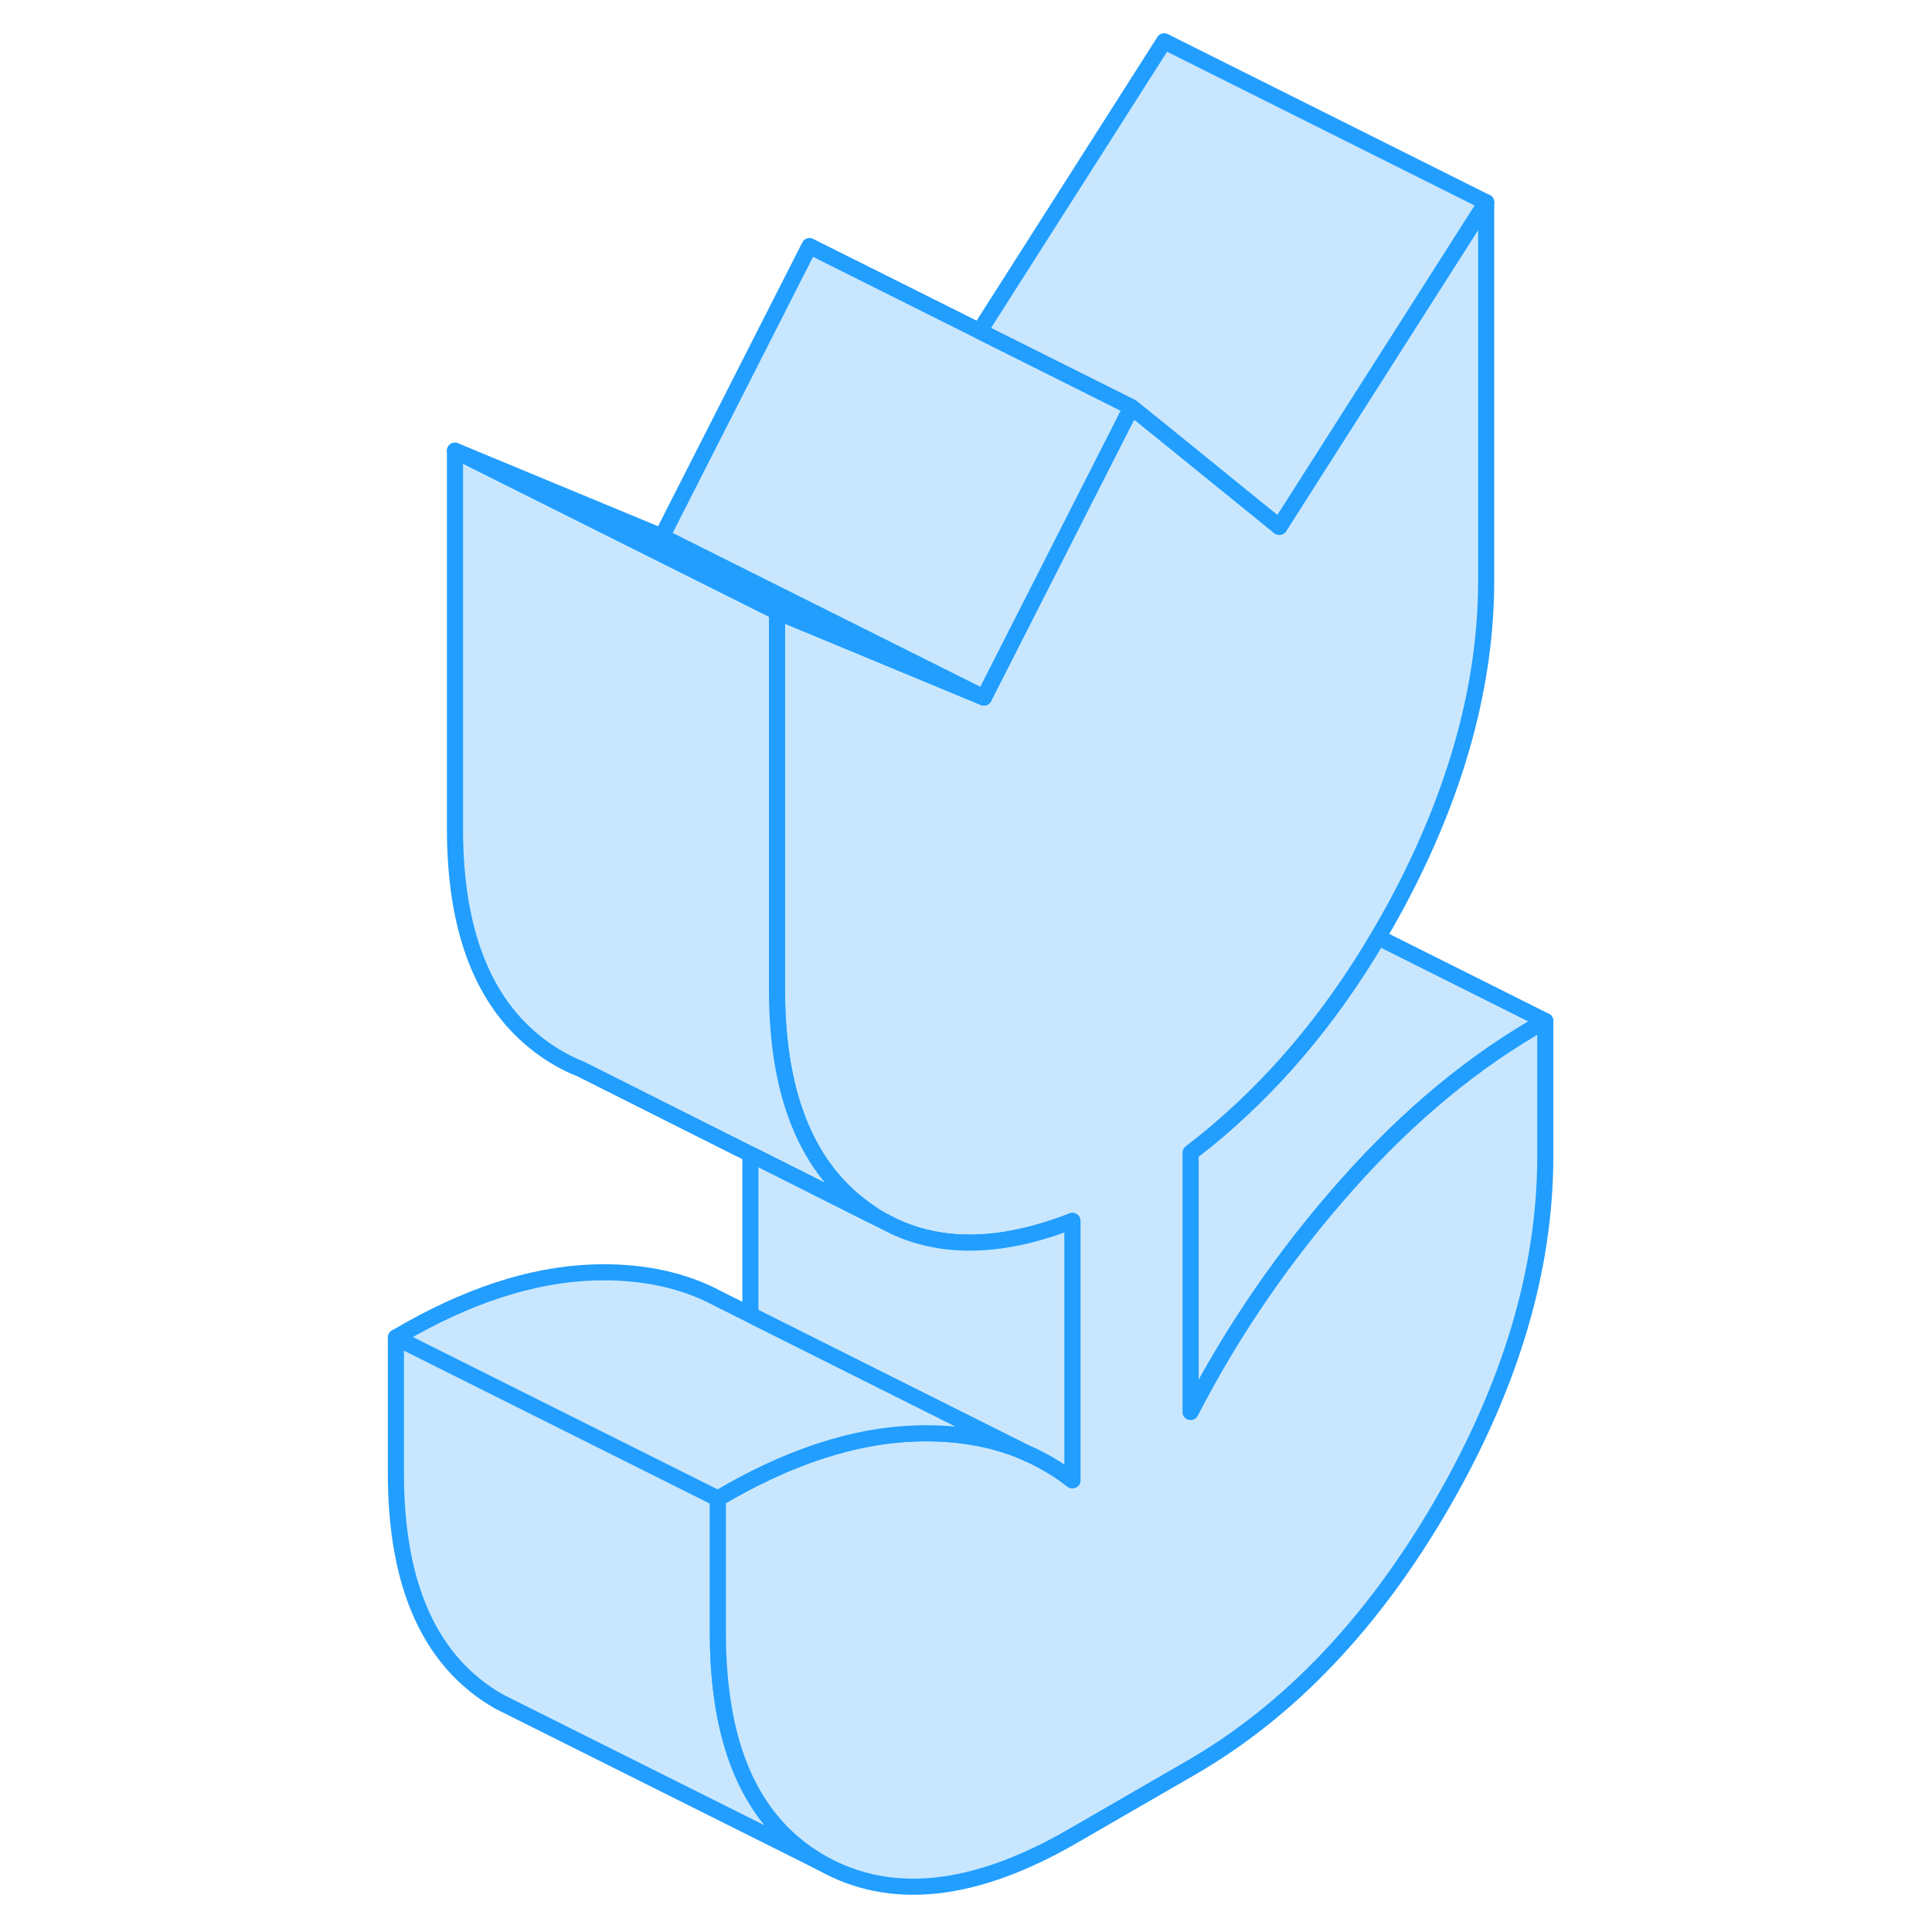 <svg width="48" height="48" viewBox="0 0 76 120" fill="#c8e7ff" xmlns="http://www.w3.org/2000/svg" stroke-width="1px" stroke-linecap="round" stroke-linejoin="round"><path d="M29.01 115.694L9.01 105.694C4.73 103.254 2.59 98.524 2.59 91.504V83.074L22.59 93.074V101.504C22.59 102.754 22.66 103.924 22.8 105.024C23.42 110.134 25.49 113.684 29.01 115.694Z" stroke="#229EFF" stroke-linejoin="round"/><path d="M73.98 63.414C69.63 65.844 65.53 69.234 61.68 73.564C57.83 77.894 54.58 82.604 51.95 87.704V71.594C52.24 71.374 52.52 71.154 52.81 70.924C56.98 67.554 60.58 63.324 63.59 58.214L73.98 63.414Z" stroke="#229EFF" stroke-linejoin="round"/><path d="M73.98 63.414V71.834C73.98 78.854 71.83 86.054 67.55 93.444C63.27 100.824 58.07 106.284 51.95 109.814L44.61 114.054C38.5 117.584 33.3 118.134 29.01 115.694C25.49 113.684 23.42 110.134 22.8 105.024C22.66 103.924 22.59 102.754 22.59 101.504V93.074C26.93 90.504 31.03 89.154 34.89 89.034C37.38 88.954 39.61 89.334 41.58 90.164L41.79 90.264C42.06 90.374 42.33 90.504 42.59 90.644C43.3 91.014 43.97 91.444 44.61 91.944V75.834C40.34 77.504 36.65 77.624 33.55 76.184L33.02 75.914L32.94 75.874C32.6 75.694 32.27 75.484 31.95 75.264C31.79 75.164 31.64 75.044 31.49 74.934C28 72.284 26.26 67.794 26.26 61.474V37.994L39.11 43.324L48.28 25.284L50.3 26.914L57.46 32.724L70.31 12.564V36.044C70.31 42.364 68.56 48.864 65.08 55.544C64.6 56.464 64.1 57.354 63.59 58.214C60.58 63.324 56.98 67.554 52.81 70.924C52.52 71.154 52.24 71.374 51.95 71.594V87.704C54.58 82.604 57.83 77.894 61.68 73.564C65.53 69.234 69.63 65.844 73.98 63.414Z" stroke="#229EFF" stroke-linejoin="round"/><path d="M41.58 90.164C39.61 89.334 37.38 88.954 34.89 89.034C31.03 89.154 26.93 90.504 22.59 93.074L2.59 83.074C6.93 80.504 11.03 79.154 14.89 79.034C17.57 78.954 19.95 79.394 22.04 80.374L22.79 80.754L24.61 81.664L41.58 90.164Z" stroke="#229EFF" stroke-linejoin="round"/><path d="M31.95 75.264V75.384L24.61 71.694L14.08 66.404C13.17 66.044 12.31 65.554 11.49 64.934C8 62.284 6.26 57.794 6.26 51.474V27.994L26.26 37.994V61.474C26.26 67.794 28 72.284 31.49 74.934C31.64 75.044 31.79 75.164 31.95 75.264Z" stroke="#229EFF" stroke-linejoin="round"/><path d="M39.11 43.324L26.26 37.994L6.26 27.994L19.11 33.324L39.11 43.324Z" stroke="#229EFF" stroke-linejoin="round"/><path d="M48.279 25.284L39.109 43.324L19.109 33.324L28.279 15.284L38.839 20.564L48.279 25.284Z" stroke="#229EFF" stroke-linejoin="round"/><path d="M70.31 12.564L57.46 32.724L50.3 26.914L48.28 25.284L38.84 20.564L50.31 2.564L70.31 12.564Z" stroke="#229EFF" stroke-linejoin="round"/><path d="M44.609 75.834V91.944C43.969 91.444 43.299 91.014 42.589 90.644C42.329 90.504 42.059 90.374 41.789 90.264L41.579 90.164L24.609 81.664V71.694L31.949 75.384L32.939 75.874L33.019 75.914L33.549 76.184C36.649 77.624 40.339 77.504 44.609 75.834Z" stroke="#229EFF" stroke-linejoin="round"/></svg>